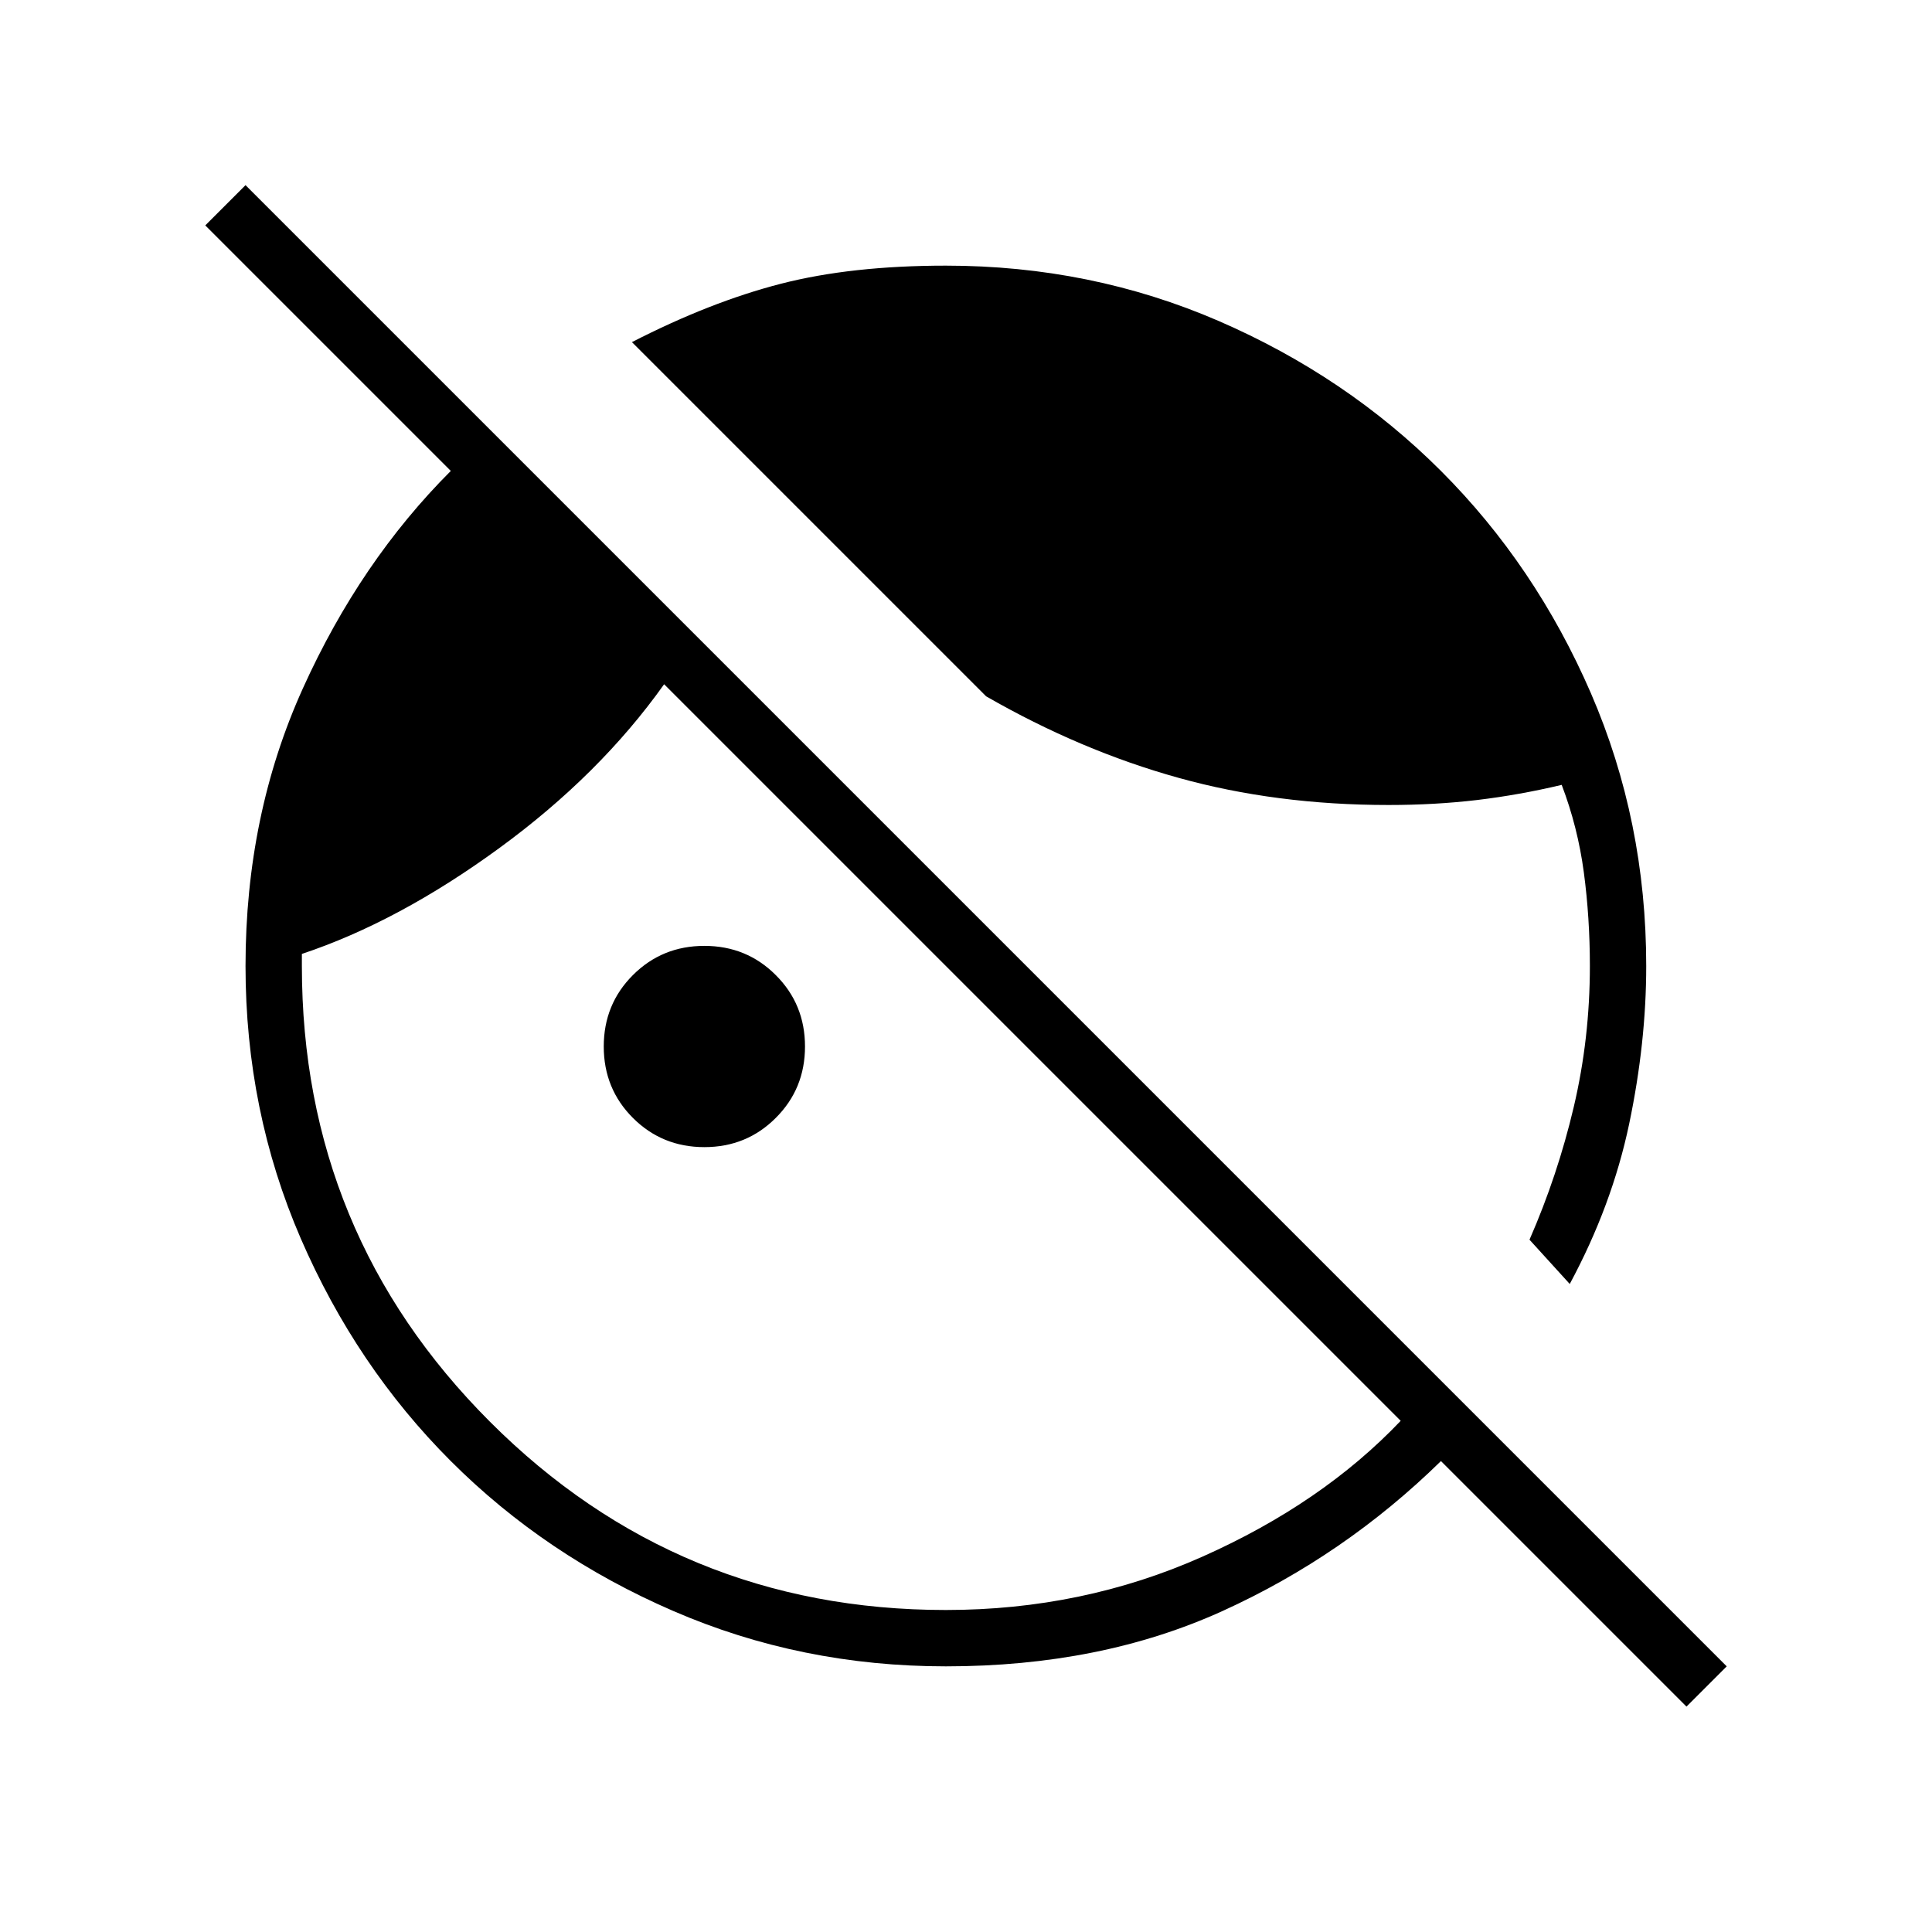 <svg xmlns="http://www.w3.org/2000/svg" height="24" width="24"><path d="m20.95 21.2-3.05-3.05q-1.2 1.175-2.712 1.862-1.513.688-3.438.688-1.8 0-3.387-.688-1.588-.687-2.763-1.862-1.175-1.175-1.863-2.763Q3.05 13.8 3.05 12q0-1.875.713-3.45.712-1.575 1.837-2.7L2.55 2.8l.5-.5 18.4 18.4Zm-1.45-5.25-.5-.55q.35-.8.55-1.65.2-.85.2-1.75 0-.6-.075-1.163-.075-.562-.275-1.087-.525.125-1.05.188-.525.062-1.1.062-1.4 0-2.612-.338-1.213-.337-2.388-1.012l-4.4-4.4q.975-.5 1.85-.725.875-.225 2.05-.225 1.8 0 3.388.687 1.587.688 2.762 1.863t1.863 2.762Q20.45 10.2 20.45 12q0 .95-.212 1.962-.213 1.013-.738 1.988Zm-10.75-1.7q-.525 0-.888-.363Q7.5 13.525 7.5 13t.362-.887q.363-.363.888-.363t.887.363Q10 12.475 10 13t-.363.887q-.362.363-.887.363Zm3 5.75q1.7 0 3.188-.663 1.487-.662 2.462-1.687L8.25 8.5q-.8 1.125-2.05 2.037-1.25.913-2.45 1.313V12q0 3.325 2.338 5.663Q8.425 20 11.75 20Z"/></svg>